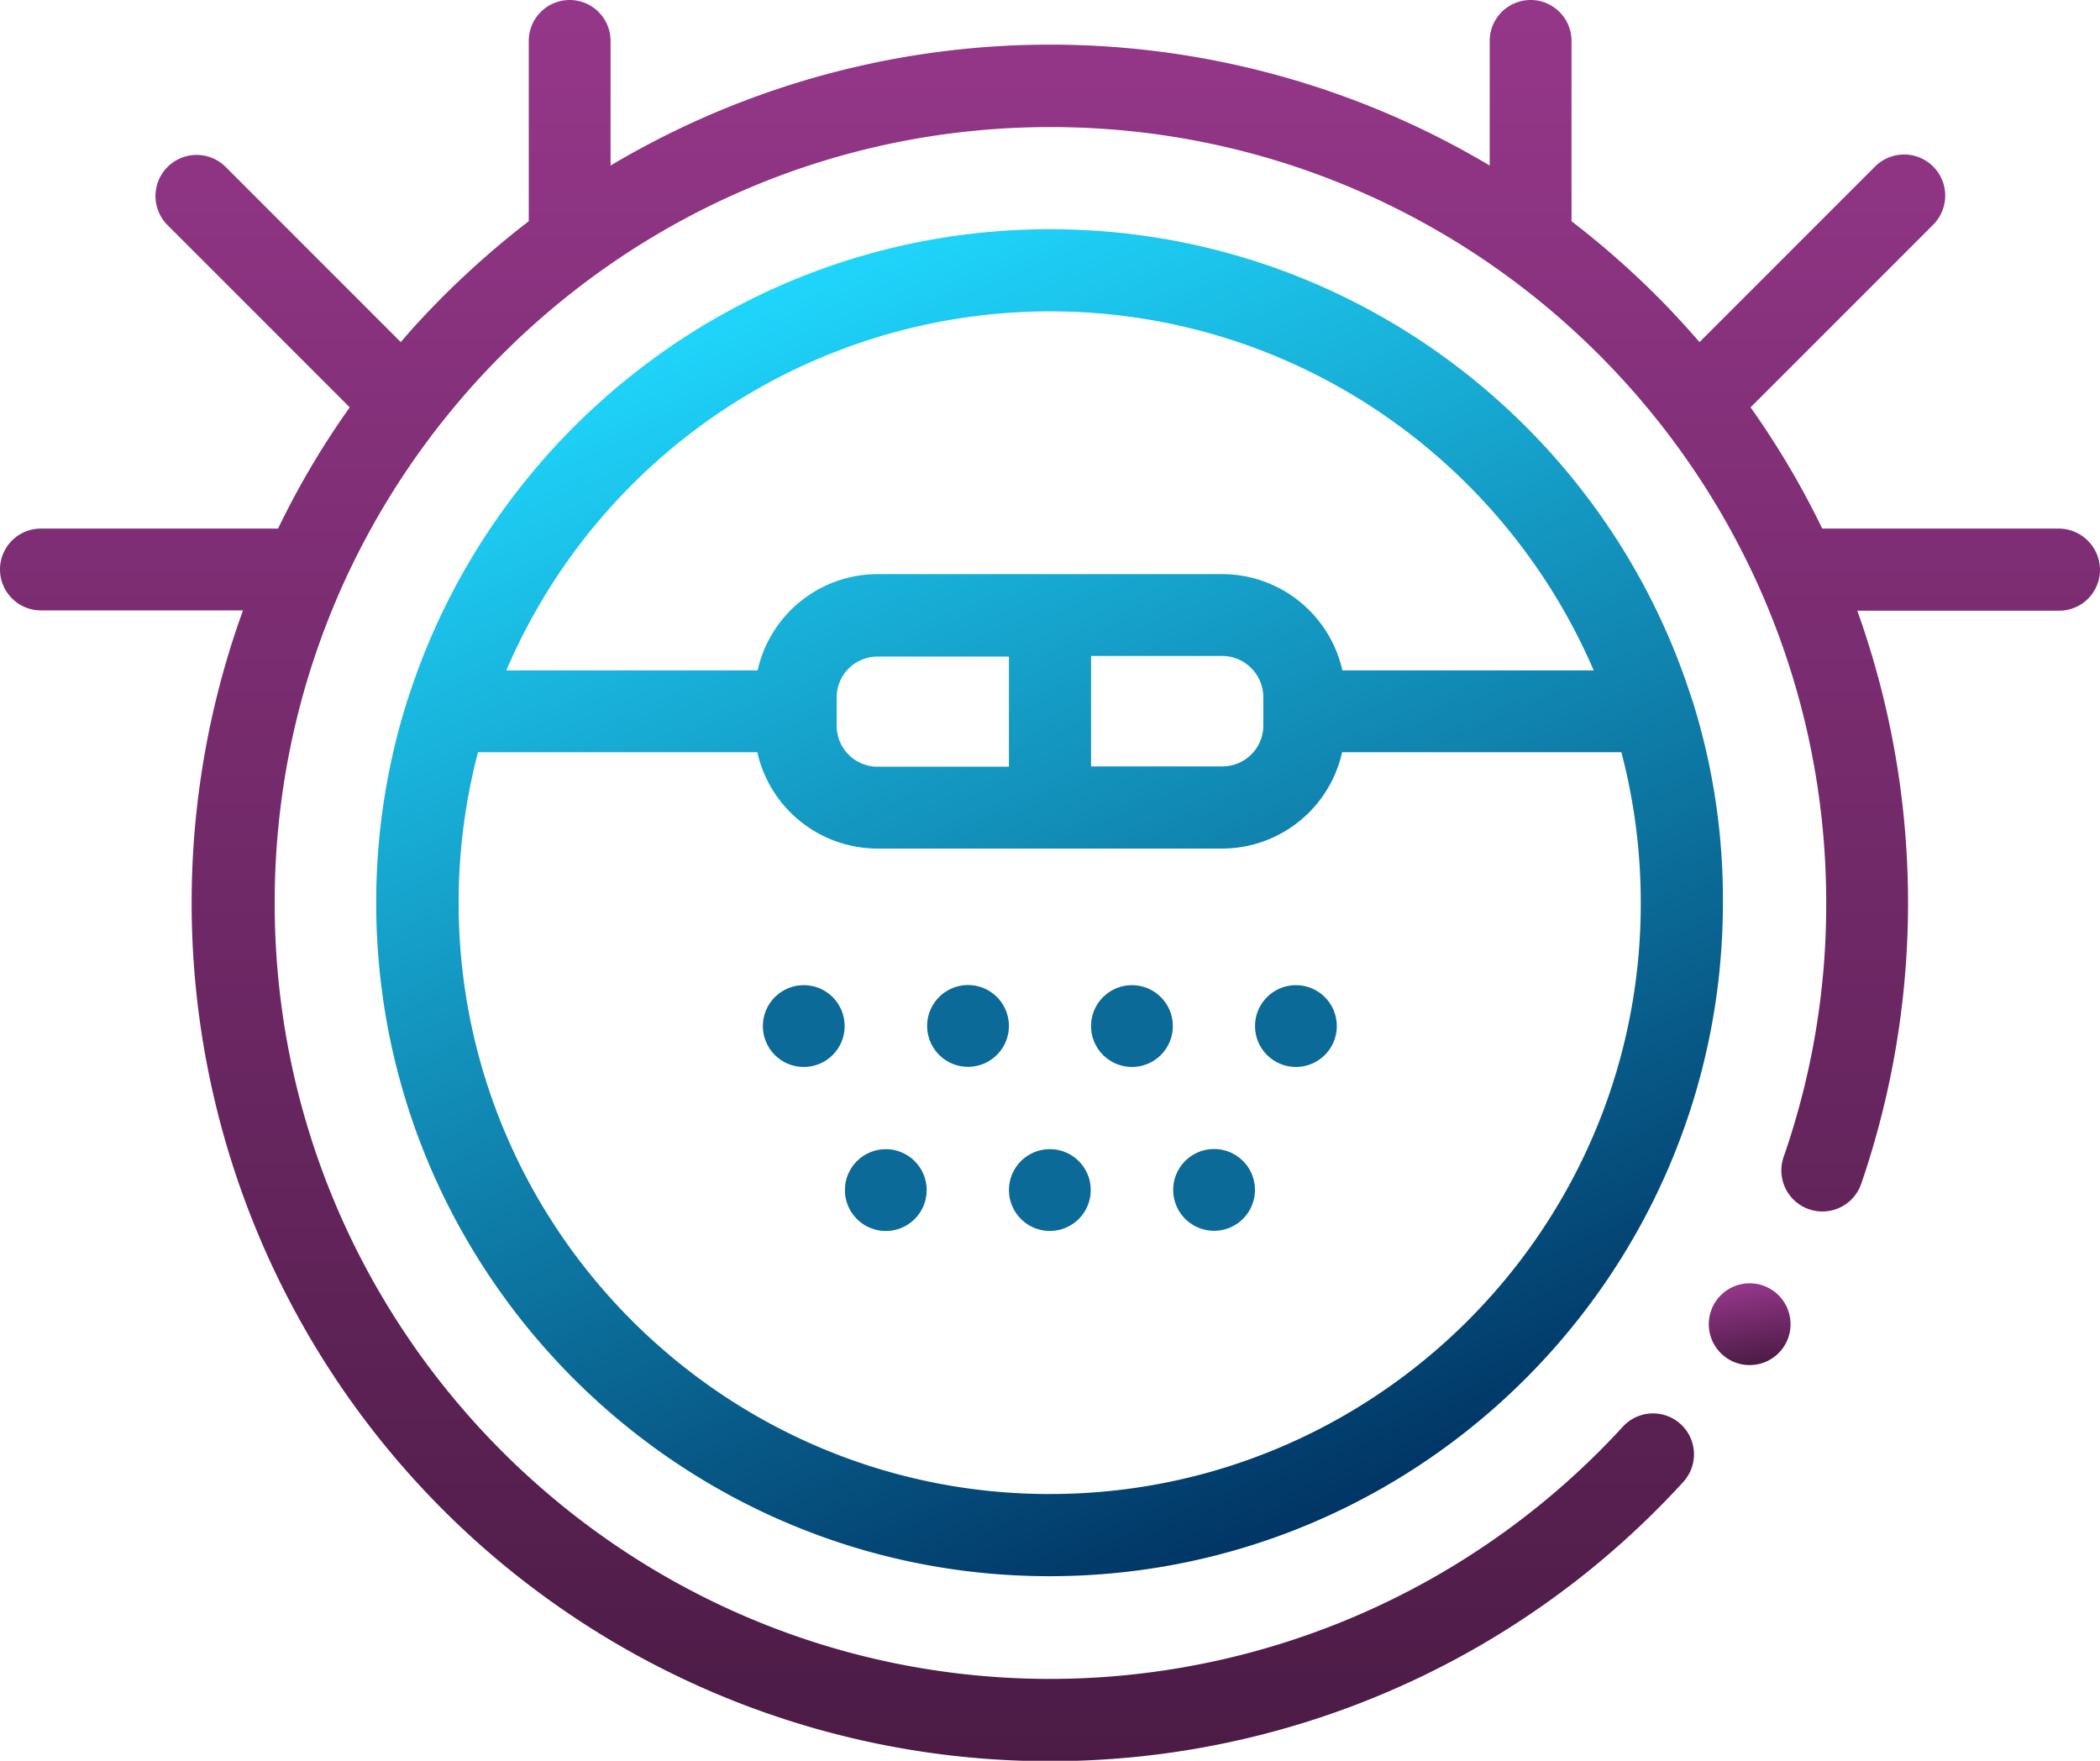 <svg xmlns="http://www.w3.org/2000/svg" xmlns:xlink="http://www.w3.org/1999/xlink" width="566.356" height="474.77" viewBox="0 0 566.356 474.77">
  <defs>
    <linearGradient id="linear-gradient" x1="0.332" x2="0.745" y2="0.969" gradientUnits="objectBoundingBox">
      <stop offset="0" stop-color="#20d9ff"/>
      <stop offset="1" stop-color="#003161"/>
    </linearGradient>
    <linearGradient id="linear-gradient-2" x1="0.5" x2="0.5" y2="1" gradientUnits="objectBoundingBox">
      <stop offset="0" stop-color="#96378a"/>
      <stop offset="1" stop-color="#4b1b45"/>
    </linearGradient>
  </defs>
  <circle id="Ellipse_59" data-name="Ellipse 59" cx="11.033" cy="11.033" r="11.033" transform="translate(205.736 265.632)" fill="#0b6a97"/>
  <circle id="Ellipse_60" data-name="Ellipse 60" cx="11.033" cy="11.033" r="11.033" transform="translate(247.797 268.429) rotate(-13.286)" fill="#0b6a97"/>
  <circle id="Ellipse_61" data-name="Ellipse 61" cx="11.033" cy="11.033" r="11.033" transform="translate(289.676 276.666) rotate(-45)" fill="#0b6a97"/>
  <circle id="Ellipse_62" data-name="Ellipse 62" cx="11.033" cy="11.033" r="11.033" transform="translate(338.469 265.632)" fill="#0b6a97"/>
  <circle id="Ellipse_63" data-name="Ellipse 63" cx="11.033" cy="11.033" r="11.033" transform="translate(223.289 320.891) rotate(-45)" fill="#0b6a97"/>
  <circle id="Ellipse_64" data-name="Ellipse 64" cx="11.033" cy="11.033" r="11.033" transform="translate(272.103 309.849)" fill="#0b6a97"/>
  <circle id="Ellipse_65" data-name="Ellipse 65" cx="11.033" cy="11.033" r="11.033" transform="translate(314.156 312.641) rotate(-13.286)" fill="#0b6a97"/>
  <path id="Path_4010" data-name="Path 4010" d="M477.2,256.543c0-.166-.083-.249-.166-.415C453.635,182.876,384.946,129.7,303.978,129.7c-80.884,0-149.574,53.176-173.051,126.428-.083.166-.083.249-.166.415A180.858,180.858,0,0,0,122.3,311.3c0,100.131,81.465,181.6,181.6,181.6s181.6-81.465,181.6-181.6A178.246,178.246,0,0,0,477.2,256.543ZM303.978,151.85c65.7,0,122.2,39.9,146.67,96.812H382.872A33.247,33.247,0,0,0,350.518,222.7h-93a33.177,33.177,0,0,0-32.354,25.966H157.391A159.572,159.572,0,0,1,303.978,151.85Zm57.573,104.03v7.632a11.029,11.029,0,0,1-11.033,11.033H315.095V244.763h35.423A11.154,11.154,0,0,1,361.551,255.879Zm-68.606-11.033v29.782H257.522a11.028,11.028,0,0,1-11.033-11.033v-7.632a11.028,11.028,0,0,1,11.033-11.033h35.423Zm11.033,225.9c-87.936,0-159.446-71.51-159.446-159.446a159.457,159.457,0,0,1,5.226-40.567h75.326a33.247,33.247,0,0,0,32.354,25.966h93a33.177,33.177,0,0,0,32.354-25.966h75.326a159.458,159.458,0,0,1,5.226,40.567C463.507,399.231,391.914,470.741,303.978,470.741Z" transform="translate(-20.842 -67.896)" fill="url(#linear-gradient)"/>
  <g id="Group_289" data-name="Group 289">
    <path id="Path_3814" data-name="Path 3814" d="M555.239,197.722H491.444a228.534,228.534,0,0,0-19.329-32.686l49.194-49.194a11.087,11.087,0,1,0-15.679-15.679l-47.286,47.286c-3.733-4.314-7.549-8.462-11.614-12.527a237.437,237.437,0,0,0-22.9-20.076V66.233a11.033,11.033,0,1,0-22.067,0v33.6a231.828,231.828,0,0,0-237.095,0v-33.6a11.033,11.033,0,0,0-22.067,0v48.614a237.439,237.439,0,0,0-22.9,20.076c-4.065,4.065-7.964,8.213-11.614,12.527L60.808,100.163a11.087,11.087,0,0,0-15.679,15.679l49.194,49.194a224.058,224.058,0,0,0-19.329,32.686H11.033a11.033,11.033,0,1,0,0,22.067h54.5A231.444,231.444,0,0,0,453.947,454.81a11.038,11.038,0,1,0-16.26-14.932A209.806,209.806,0,0,1,283.3,507.9c-115.395,0-209.221-93.826-209.221-209.221S167.907,89.462,283.3,89.462s209.221,93.826,209.221,209.221a207.075,207.075,0,0,1-11.448,68.358,11.072,11.072,0,1,0,20.905,7.3A233.5,233.5,0,0,0,500.9,219.872h54.421a11.028,11.028,0,0,0,11.033-11.033A11.17,11.17,0,0,0,555.239,197.722Z" transform="translate(0 -55.2)" fill="url(#linear-gradient-2)"/>
    <circle id="Ellipse_41" data-name="Ellipse 41" cx="11.033" cy="11.033" r="11.033" transform="translate(459.217 347.93) rotate(-9.218)" fill="url(#linear-gradient-2)"/>
  </g>
</svg>
